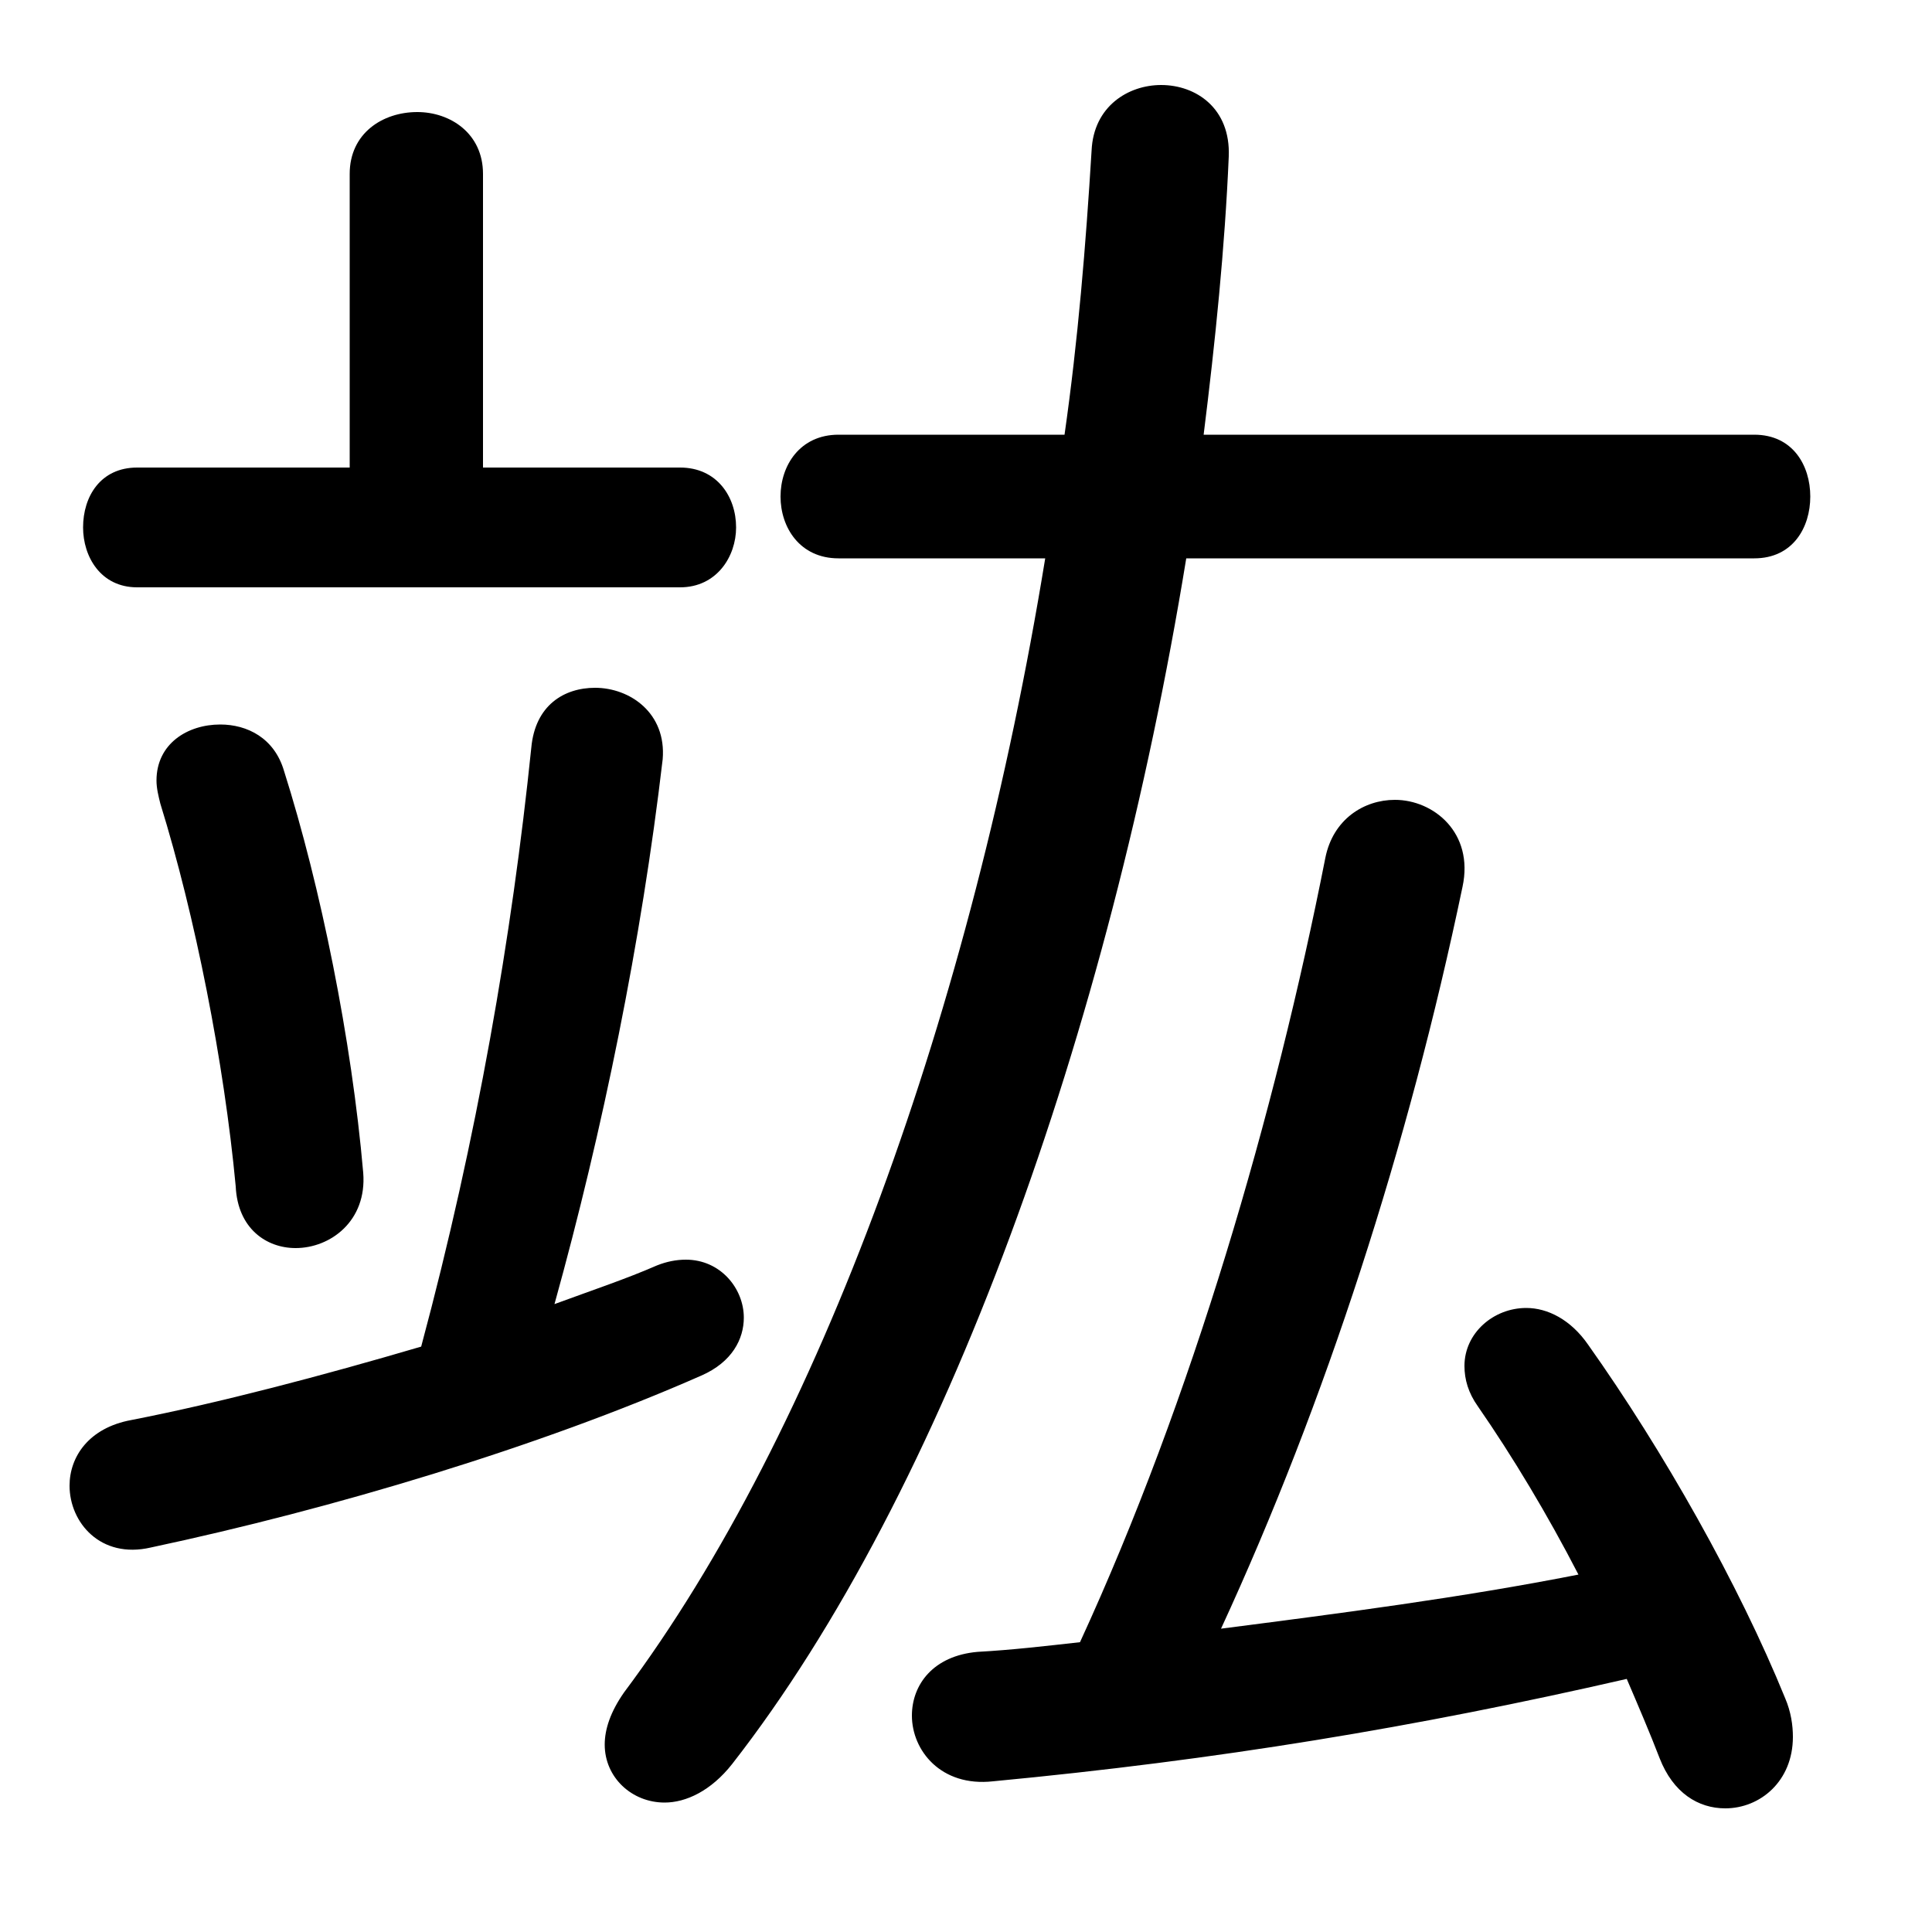 <svg xmlns="http://www.w3.org/2000/svg" viewBox="0 -44.0 50.0 50.0">
    <rect x="0" y="-44.0" width="50.0" height="50.0" fill="#808080" stroke="none"/>
    <g transform="scale(1, -1)">
        <!-- ボディの枠 -->
        <rect x="0" y="-6.0" width="50.0" height="50.0"
            stroke="white" fill="white"/>
        <!-- グリフ座標系の原点 -->
        <circle cx="0" cy="0" r="5" fill="white"/>
        <!-- グリフのアウトライン -->
        <g style="fill:black;stroke:#000000;stroke-width:0;stroke-linecap:round;stroke-linejoin:round;">
        <path d="M 42.1 0.55 C 42.4 -0.15 42.7 -0.85 42.95 -1.5 C 43.3 -2.4 43.95 -2.8 44.65 -2.8 C 45.55 -2.8 46.4 -2.1 46.4 -0.95 C 46.4 -0.65 46.35 -0.3 46.2 0.05 C 45.0 3.0 43.05 6.45 41.1 9.2 C 40.65 9.85 40.05 10.15 39.5 10.15 C 38.65 10.15 37.9 9.5 37.9 8.65 C 37.9 8.3 38.0 7.95 38.25 7.6 C 39.15 6.3 40.05 4.8 40.85 3.25 C 37.8 2.65 34.7 2.25 31.6 1.85 C 34.3 7.7 36.45 14.35 37.85 21.05 C 38.15 22.45 37.1 23.3 36.1 23.3 C 35.3 23.3 34.5 22.8 34.3 21.8 C 33.0 15.2 30.85 7.8 27.95 1.5 C 27.05 1.4 26.2 1.3 25.3 1.25 C 24.15 1.15 23.6 0.4 23.6 -0.4 C 23.6 -1.3 24.35 -2.25 25.7 -2.1 C 31.5 -1.55 36.65 -0.7 42.1 0.55 Z M 27.05 29.55 C 25.15 17.9 21.2 6.95 16.15 0.2 C 15.8 -0.3 15.65 -0.75 15.65 -1.15 C 15.65 -2.0 16.35 -2.65 17.2 -2.65 C 17.75 -2.65 18.4 -2.35 18.95 -1.65 C 24.45 5.4 28.7 17.3 30.7 29.55 L 45.4 29.55 C 46.4 29.55 46.85 30.35 46.85 31.15 C 46.85 31.95 46.4 32.75 45.4 32.75 L 31.15 32.75 C 31.45 35.15 31.7 37.6 31.8 39.95 C 31.85 41.2 30.95 41.8 30.05 41.8 C 29.2 41.8 28.3 41.25 28.25 40.1 C 28.1 37.65 27.9 35.2 27.55 32.75 L 21.7 32.75 C 20.7 32.75 20.2 31.95 20.2 31.15 C 20.2 30.35 20.7 29.55 21.7 29.55 Z M 14.35 10.25 C 15.6 14.75 16.6 19.65 17.15 24.35 C 17.25 25.55 16.3 26.2 15.4 26.2 C 14.6 26.2 13.85 25.75 13.75 24.65 C 13.25 19.8 12.35 14.55 10.9 9.15 C 8.35 8.4 5.7 7.7 3.4 7.25 C 2.3 7.05 1.8 6.3 1.8 5.55 C 1.8 4.6 2.6 3.65 3.9 3.95 C 8.6 4.95 13.95 6.55 18.15 8.4 C 18.95 8.75 19.25 9.35 19.25 9.9 C 19.25 10.65 18.65 11.4 17.75 11.4 C 17.5 11.4 17.25 11.35 17.0 11.25 C 16.2 10.9 15.3 10.6 14.35 10.25 Z M 12.5 31.9 L 12.5 39.5 C 12.5 40.55 11.65 41.1 10.8 41.1 C 9.9 41.1 9.05 40.55 9.05 39.5 L 9.05 31.9 L 3.55 31.9 C 2.6 31.9 2.15 31.15 2.15 30.35 C 2.15 29.6 2.6 28.8 3.55 28.8 L 17.6 28.8 C 18.55 28.8 19.05 29.6 19.05 30.35 C 19.05 31.15 18.55 31.9 17.6 31.9 Z M 7.35 24.05 C 7.1 24.9 6.4 25.25 5.7 25.25 C 4.85 25.25 4.05 24.75 4.05 23.8 C 4.05 23.6 4.1 23.4 4.15 23.2 C 5.05 20.3 5.8 16.5 6.1 13.3 C 6.15 12.2 6.9 11.7 7.65 11.7 C 8.55 11.7 9.5 12.4 9.4 13.65 C 9.1 17.1 8.3 21.05 7.35 24.05 Z"/>
    </g>
    </g>
</svg>
